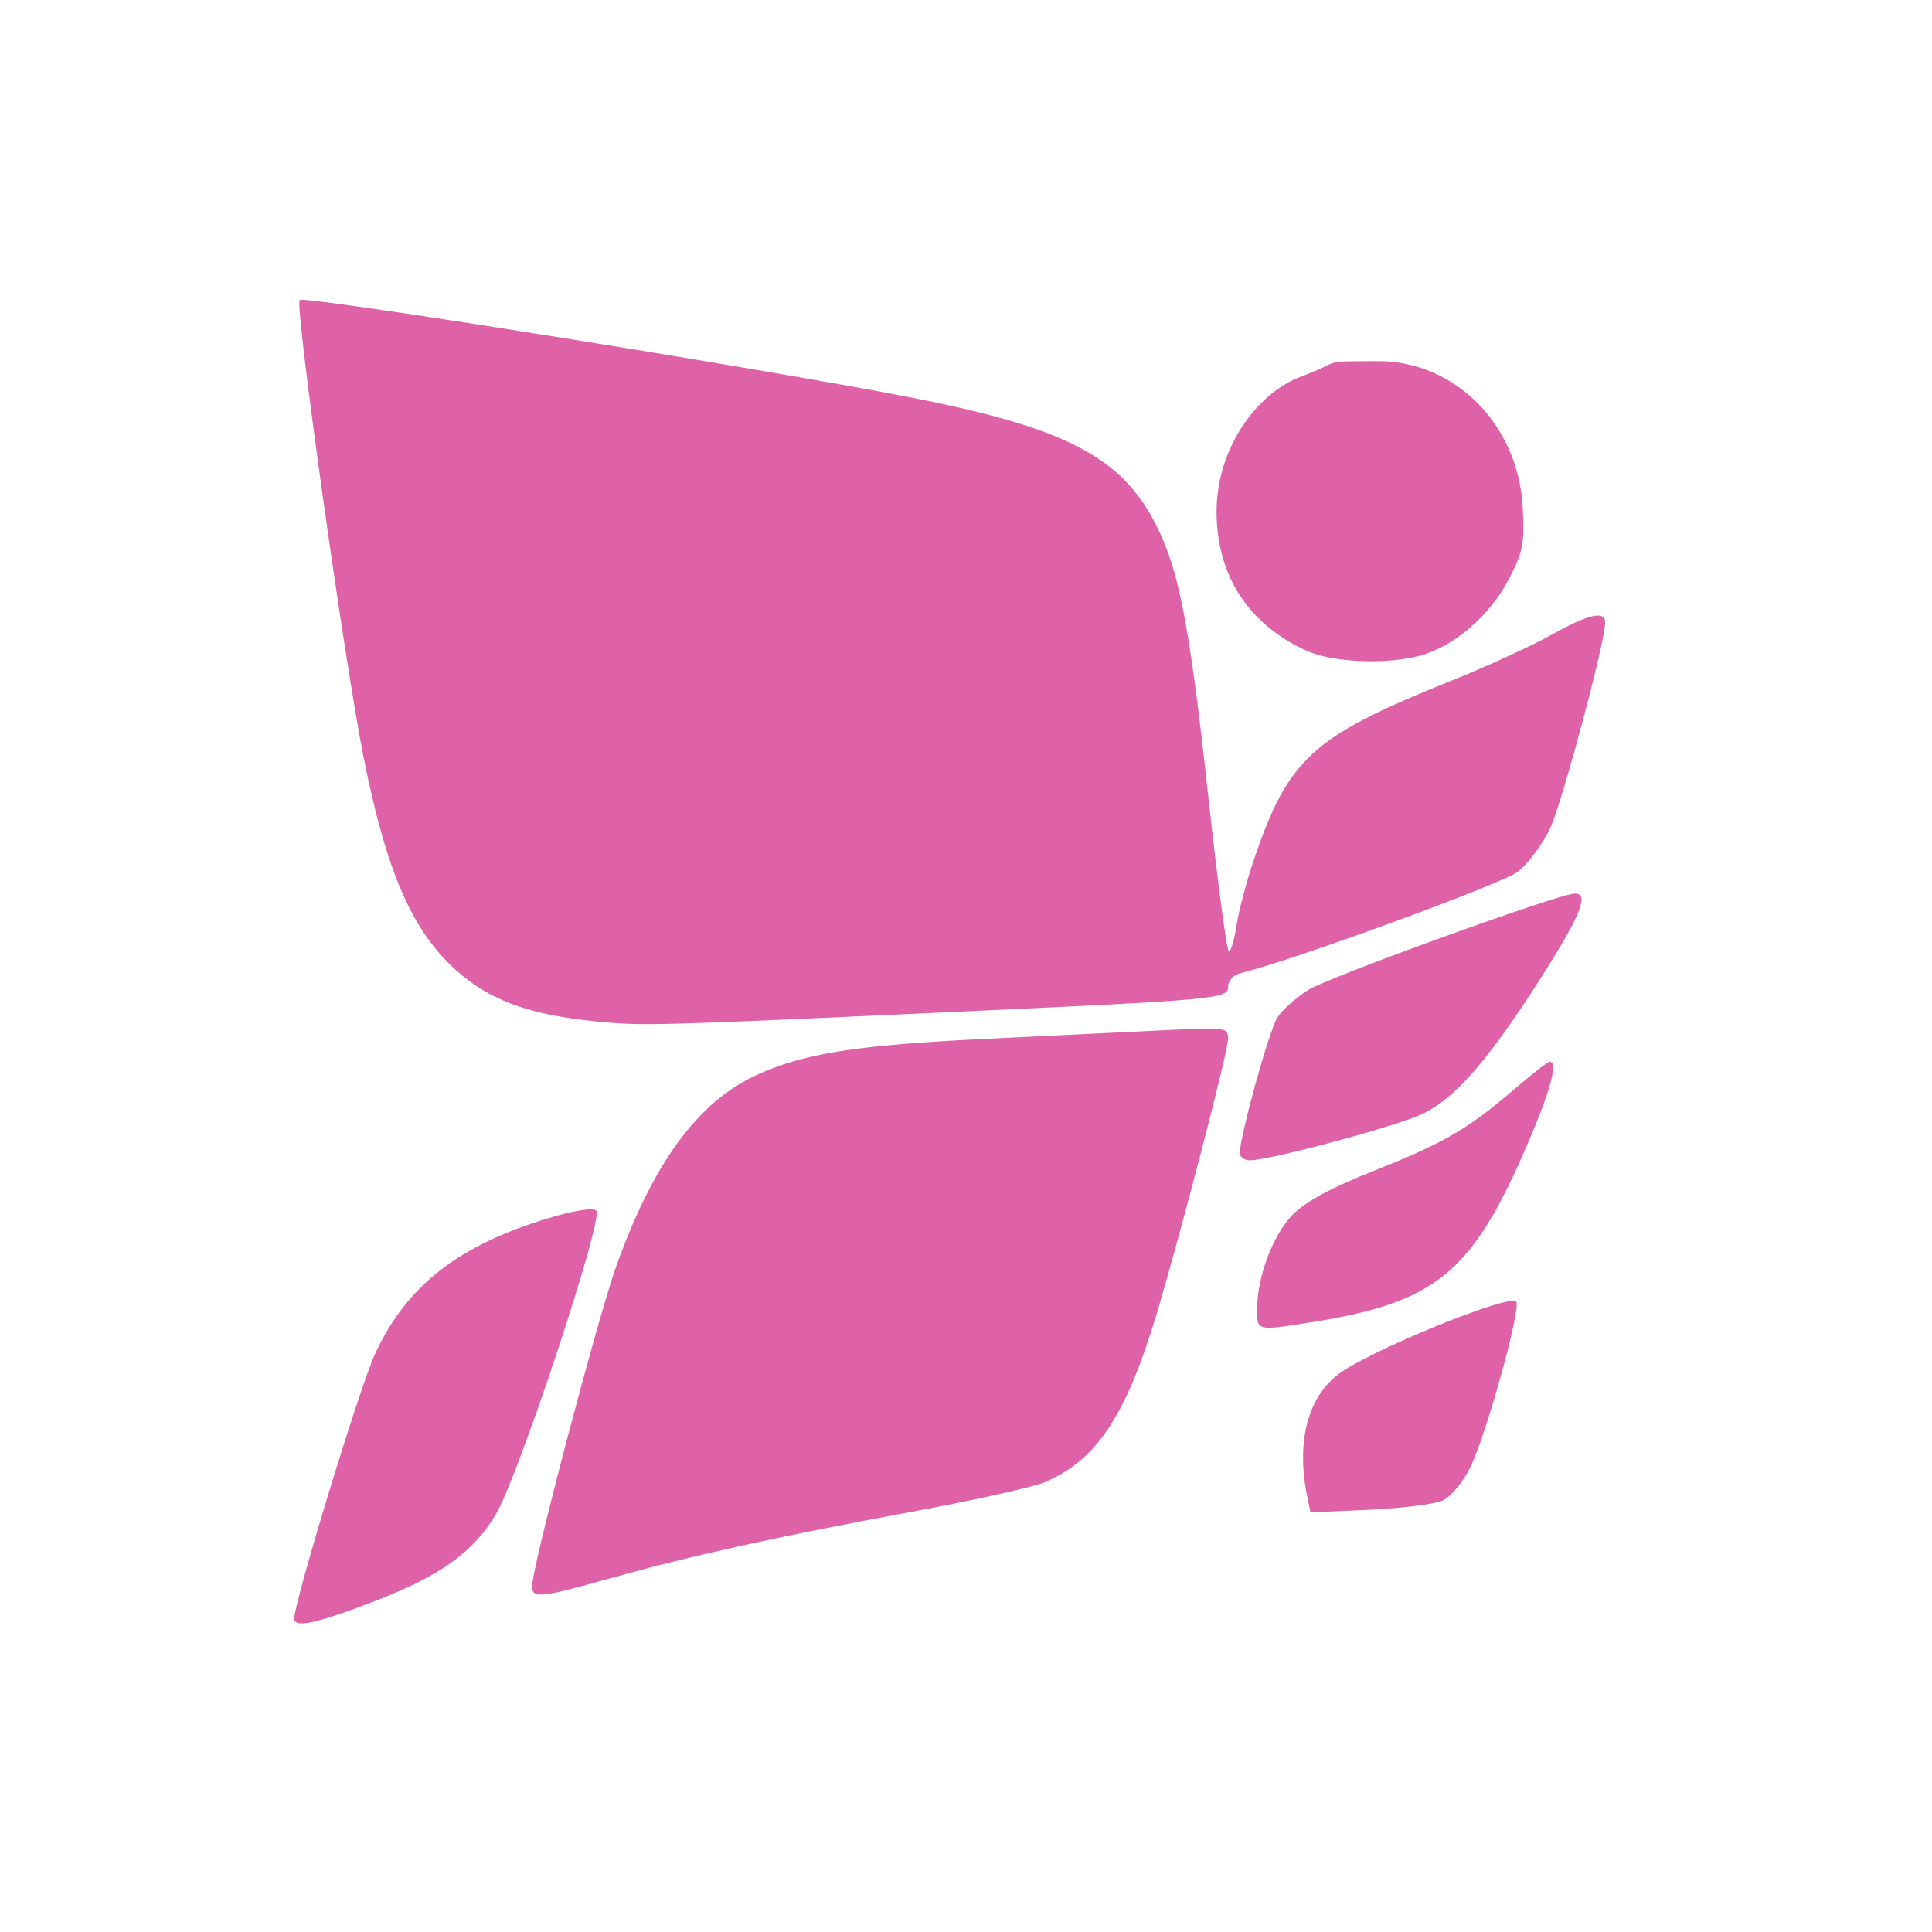 <svg xmlns="http://www.w3.org/2000/svg" height="512" width="512">
 <path d="M77.975 428.96c0-4.522 17.43-61.6 21.45-70.237 8.39-18.035 22.003-28.674 45.923-35.895 6.784-2.048 11.823-2.843 12.667-2 2.033 2.034-20.578 70.368-26.65 80.54-5.965 9.996-14.686 16.243-31.99 22.915-15.393 5.937-21.4 7.25-21.4 4.678zM141 420.33c0-4.923 17.373-70.925 22.306-84.743 9.77-27.372 21.6-43.514 37.13-50.666 12.548-5.778 26.58-7.987 61.234-9.64 17.754-.848 39.37-1.892 48.037-2.322 15.01-.745 15.756-.635 15.756 2.304 0 3.332-12.82 52.654-19.08 73.395-8.05 26.683-15.935 38.46-29.56 44.153-3.117 1.302-18.87 4.806-35.005 7.787-35.765 6.607-58.862 11.7-80.122 17.67-18.573 5.215-20.696 5.427-20.696 2.063zm205.36-24.102c-2.858-14.29.26-26.06 8.53-32.195 8.352-6.194 44.93-21.115 46.91-19.135 1.47 1.47-7.927 35.395-12.207 44.077-1.876 3.804-5.14 7.706-7.253 8.67-2.114.964-10.87 2.066-19.455 2.45l-15.613.695zm-13.21-49.282c0-8.53 4.154-19.61 9.37-24.99 3.322-3.43 10.223-7.182 21.218-11.54 18.8-7.45 25.233-11.168 37.31-21.55 4.796-4.123 9.12-7.495 9.61-7.495 2.272 0 .356 7.298-5.538 21.088-14.946 34.97-24.393 42.777-58.136 48.042-14.02 2.187-13.835 2.235-13.835-3.554zm-4.594-41.365c.046-4.653 7.807-32.647 9.968-35.946 1.314-2.005 4.977-5.28 8.14-7.276 5.42-3.422 66.646-25.566 70.688-25.566 3.865 0 1.512 5.85-8.963 22.29-13.81 21.67-22.68 31.888-31.307 36.063-6.69 3.24-40.425 12.322-45.855 12.346-1.48.007-2.682-.85-2.672-1.91zM157.7 270.655c-17.626-1.778-28.003-5.597-36.873-13.572-11.692-10.512-18.453-26.13-24.522-56.646-5.124-25.764-18.23-119.574-16.896-120.93 1.222-1.243 123.333 18.24 162.276 25.888 42.634 8.375 57.135 16.44 66.132 36.785 5.11 11.552 7.78 26.524 12.563 70.4 2.374 21.77 4.755 39.583 5.293 39.583.54 0 1.446-3.118 2.018-6.93.573-3.812 2.64-11.635 4.595-17.384 9.17-26.958 15.433-32.64 52.31-47.45 9.328-3.745 21.223-9.19 26.433-12.102 10.01-5.592 14.353-6.587 14.353-3.29 0 5.01-11.27 47.24-14.485 54.27-1.974 4.318-5.92 9.627-8.77 11.798-4.244 3.234-59.805 23.548-73.203 26.765-1.992.48-3.46 2-3.46 3.588 0 3.307-2.206 3.508-75.32 6.86-77.745 3.565-79.987 3.623-92.44 2.366zm188.516-98.22c-15.4-7.02-23.786-19.966-23.812-36.762-.023-16.913 10.683-31.53 22.44-35.887 11.76-4.358 4.31-3.964 20.194-4.084 19.785-.15 37.275 16.04 38.505 38.868.512 9.51.07 11.74-3.844 19.187-4.935 9.397-14.335 17.49-23.164 19.942-8.978 2.493-23.397 1.892-30.32-1.263z" fill="#df62a9"/>
</svg>
